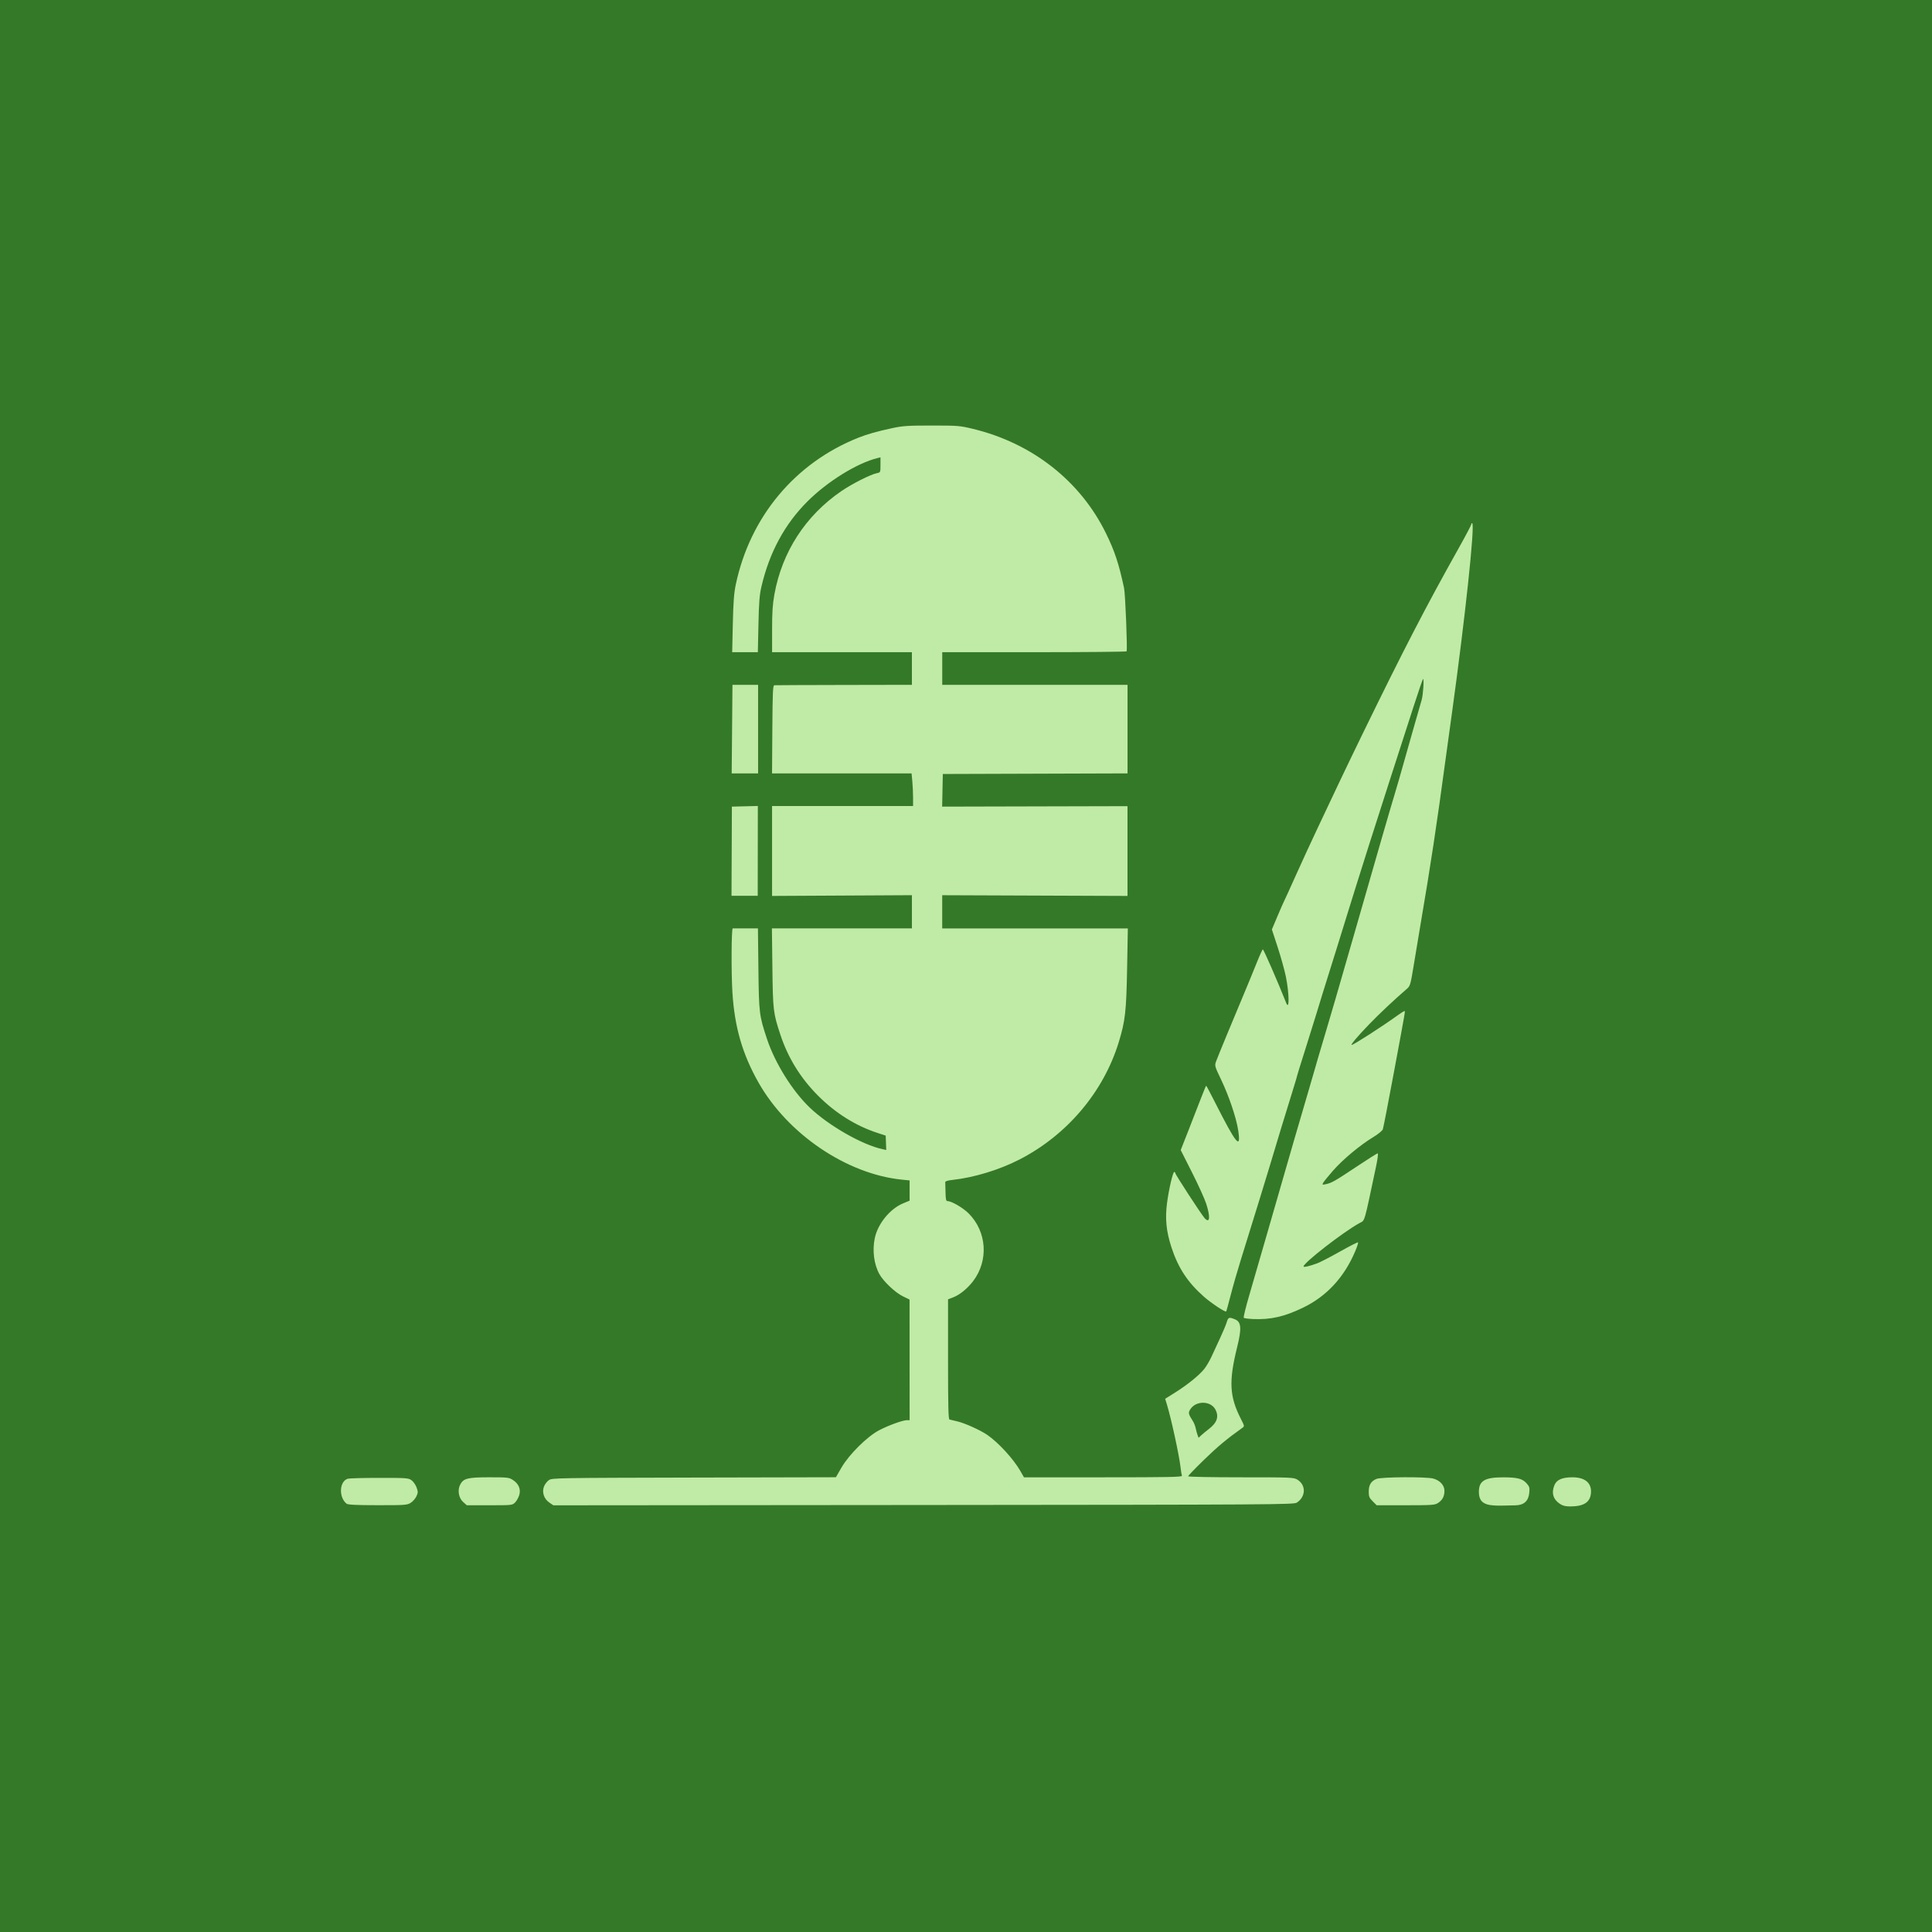 <?xml version="1.0" encoding="UTF-8" standalone="no"?>
<!-- Created with Inkscape (http://www.inkscape.org/) -->

<svg
   width="512"
   height="512"
   viewBox="0 0 135.467 135.467"
   version="1.1"
   id="svg1"
   xml:space="preserve"
   inkscape:version="1.3.2 (091e20ef0f, 2023-11-25)"
   sodipodi:docname="favicon.svg"
   xmlns:inkscape="http://www.inkscape.org/namespaces/inkscape"
   xmlns:sodipodi="http://sodipodi.sourceforge.net/DTD/sodipodi-0.dtd"
   xmlns="http://www.w3.org/2000/svg"
   xmlns:svg="http://www.w3.org/2000/svg"><sodipodi:namedview
     id="namedview1"
     pagecolor="#ffffff"
     bordercolor="#000000"
     borderopacity="0.25"
     inkscape:showpageshadow="2"
     inkscape:pageopacity="0.0"
     inkscape:pagecheckerboard="0"
     inkscape:deskcolor="#d1d1d1"
     inkscape:document-units="mm"
     inkscape:zoom="1.4342733"
     inkscape:cx="234.61359"
     inkscape:cy="263.19949"
     inkscape:window-width="1920"
     inkscape:window-height="1011"
     inkscape:window-x="0"
     inkscape:window-y="0"
     inkscape:window-maximized="1"
     inkscape:current-layer="layer1" /><defs
     id="defs1" /><g
     inkscape:label="Слой 1"
     inkscape:groupmode="layer"
     id="layer1"><rect
       style="fill:#347928;fill-rule:evenodd;stroke-width:2.016;fill-opacity:1"
       id="rect1"
       width="135.467"
       height="135.467"
       x="0"
       y="0"
       ry="0" /><path
       style="fill:#c0eba6;stroke-width:0.309;fill-opacity:1"
       d="m 104.46,105.527 c -0.532,-0.091 -0.765,-0.37 -0.765,-0.916 0,-0.782 0.409,-1.026 1.716,-1.024 0.979,0.001 1.336,0.093 1.623,0.413 0.208,0.233 0.23,0.306 0.194,0.674 -0.056,0.581 -0.379,0.87 -0.981,0.876 -0.235,0.003 -0.655,0.011 -0.933,0.02 -0.278,0.009 -0.662,-0.011 -0.855,-0.044 z m 4.907,-0.086 c -0.469,-0.316 -0.598,-0.771 -0.371,-1.314 0.156,-0.373 0.548,-0.543 1.256,-0.543 0.899,0 1.371,0.41 1.3,1.129 -0.062,0.63 -0.511,0.913 -1.451,0.914 -0.342,3.1e-4 -0.528,-0.047 -0.734,-0.186 z m -85.059,-1.4e-4 c -0.573,-0.452 -0.519,-1.587 0.085,-1.758 0.113,-0.032 1.112,-0.058 2.221,-0.058 1.917,0 2.028,0.008 2.247,0.171 0.127,0.094 0.284,0.322 0.35,0.507 0.107,0.302 0.105,0.366 -0.019,0.626 -0.076,0.159 -0.258,0.363 -0.405,0.452 -0.248,0.151 -0.412,0.162 -2.309,0.16 -1.479,-6.5e-4 -2.078,-0.03 -2.169,-0.102 z m 8.168,-0.123 c -0.316,-0.282 -0.411,-0.832 -0.21,-1.219 0.227,-0.44 0.527,-0.515 2.049,-0.515 1.269,0 1.376,0.012 1.641,0.184 0.414,0.268 0.576,0.65 0.452,1.064 -0.054,0.179 -0.185,0.413 -0.292,0.519 -0.191,0.191 -0.219,0.194 -1.79,0.194 H 32.731 Z m 6.047,0.042 c -0.385,-0.258 -0.542,-0.743 -0.373,-1.148 0.066,-0.159 0.223,-0.356 0.349,-0.438 0.217,-0.142 0.698,-0.15 10.17,-0.171 l 9.942,-0.022 0.388,-0.673 c 0.527,-0.915 1.802,-2.181 2.638,-2.619 0.66,-0.346 1.66,-0.709 1.953,-0.709 h 0.19 l -0.003,-4.229 -0.002,-4.229 -0.479,-0.234 c -0.527,-0.257 -1.357,-1.044 -1.637,-1.552 -0.38,-0.69 -0.503,-1.653 -0.322,-2.521 0.211,-1.007 1.067,-2.058 1.986,-2.439 l 0.456,-0.189 v -0.709 -0.709 l -0.552,-0.056 c -3.862,-0.393 -7.998,-3.197 -10.043,-6.808 -1.129,-1.993 -1.677,-3.885 -1.829,-6.314 -0.088,-1.409 -0.072,-4.494 0.023,-4.494 0.034,5.7e-5 0.445,1.03e-4 0.914,1.03e-4 h 0.852 l 0.033,2.839 c 0.037,3.119 0.056,3.271 0.605,4.923 0.557,1.675 1.77,3.624 2.981,4.789 1.313,1.263 3.69,2.625 5.114,2.929 l 0.264,0.057 -0.019,-0.504 -0.019,-0.504 -0.572,-0.186 c -1.527,-0.498 -2.951,-1.389 -4.17,-2.612 -1.234,-1.238 -2.109,-2.656 -2.647,-4.289 -0.497,-1.507 -0.52,-1.699 -0.556,-4.684 l -0.034,-2.758 h 4.908 4.909 v -1.164 l 9e-6,-1.164 -4.903,0.026 -4.903,0.026 v -3.152 -3.152 h 4.944 4.944 l -4.15e-4,-0.592 c -3.07e-4,-0.326 -0.024,-0.841 -0.053,-1.144 l -0.052,-0.552 h -4.892 -4.892 l 0.021,-3.085 c 0.019,-2.672 0.038,-3.086 0.144,-3.096 0.067,-0.006 2.264,-0.015 4.882,-0.02 l 4.76,-0.009 v -1.144 -1.144 H 59.04 54.137 v -1.579 c 0,-1.216 0.037,-1.785 0.161,-2.472 0.538,-2.98 2.182,-5.52 4.684,-7.236 0.751,-0.515 2.058,-1.178 2.498,-1.266 0.256,-0.051 0.257,-0.053 0.257,-0.581 v -0.53 l -0.225,0.056 c -1.42,0.353 -3.485,1.631 -4.884,3.024 -1.599,1.592 -2.675,3.577 -3.234,5.967 -0.14,0.598 -0.18,1.098 -0.214,2.676 l -0.042,1.941 h -0.9 -0.899 l 0.044,-1.982 c 0.034,-1.533 0.081,-2.157 0.207,-2.758 0.997,-4.748 4.157,-8.534 8.593,-10.299 0.612,-0.244 1.322,-0.445 2.357,-0.667 0.768,-0.165 1.096,-0.187 2.791,-0.187 1.826,0 1.967,0.011 2.879,0.231 4.16,1.001 7.537,3.65 9.339,7.328 0.612,1.248 0.903,2.131 1.268,3.84 0.087,0.41 0.243,4.289 0.178,4.433 -0.015,0.034 -2.931,0.061 -6.478,0.061 h -6.45 v 1.144 1.144 h 6.496 6.496 v 3.105 3.105 l -6.476,0.021 -6.476,0.021 -0.023,1.144 -0.023,1.144 6.498,-0.016 6.498,-0.016 v 3.147 3.147 l -6.496,-0.025 -6.496,-0.025 1.9e-5,1.164 1.7e-5,1.164 h 6.508 6.508 l -0.051,2.799 c -0.055,3.018 -0.13,3.682 -0.582,5.164 -1.069,3.505 -3.638,6.539 -6.988,8.252 -1.402,0.717 -3.163,1.253 -4.659,1.417 -0.347,0.038 -0.528,0.094 -0.523,0.16 0.004,0.056 0.014,0.378 0.02,0.715 0.01,0.496 0.037,0.613 0.14,0.613 0.284,0 1.082,0.465 1.478,0.86 1.283,1.282 1.417,3.309 0.314,4.755 -0.393,0.515 -0.937,0.958 -1.39,1.131 l -0.366,0.14 v 4.2 c 0,3.29 0.022,4.206 0.102,4.228 0.056,0.015 0.304,0.075 0.552,0.132 0.523,0.121 1.607,0.61 2.099,0.948 0.779,0.535 1.836,1.688 2.314,2.524 l 0.257,0.449 h 5.559 c 4.62,0 5.552,-0.019 5.517,-0.11 -0.023,-0.06 -0.067,-0.327 -0.097,-0.592 -0.097,-0.857 -0.661,-3.451 -0.967,-4.441 l -0.112,-0.363 0.701,-0.44 c 0.86,-0.54 1.681,-1.204 2.038,-1.648 0.148,-0.184 0.381,-0.581 0.519,-0.884 0.138,-0.303 0.41,-0.892 0.606,-1.31 0.195,-0.418 0.399,-0.905 0.452,-1.083 0.107,-0.358 0.165,-0.378 0.584,-0.203 0.439,0.184 0.473,0.631 0.148,1.945 -0.595,2.405 -0.541,3.458 0.26,5.03 0.26,0.51 0.261,0.519 0.1,0.634 -1.102,0.787 -1.727,1.308 -2.675,2.23 -0.618,0.601 -1.124,1.125 -1.124,1.164 0,0.039 1.664,0.071 3.697,0.071 3.517,2.8e-4 3.71,0.008 3.958,0.159 0.625,0.381 0.608,1.197 -0.033,1.617 -0.209,0.137 -1.536,0.145 -26.174,0.166 l -25.954,0.022 z m 46.228,-5.152 c 0.584,-0.446 0.732,-0.87 0.475,-1.366 -0.334,-0.646 -1.4,-0.646 -1.781,-6.47e-4 -0.137,0.232 -0.117,0.313 0.207,0.821 0.071,0.112 0.157,0.333 0.189,0.49 0.033,0.157 0.091,0.37 0.13,0.474 l 0.071,0.188 0.184,-0.173 c 0.101,-0.095 0.338,-0.29 0.525,-0.433 z m 11.5,5.059 c -0.24,-0.24 -0.278,-0.332 -0.278,-0.676 0,-0.472 0.158,-0.734 0.539,-0.893 0.34,-0.142 3.496,-0.161 3.989,-0.024 0.471,0.131 0.783,0.477 0.78,0.864 -0.004,0.386 -0.14,0.643 -0.452,0.848 -0.221,0.145 -0.401,0.158 -2.27,0.159 l -2.031,6.4e-4 z m -8.408,-12.78 c -0.315,-0.014 -0.599,-0.052 -0.633,-0.086 -0.034,-0.034 0.143,-0.758 0.393,-1.61 0.25,-0.852 0.798,-2.744 1.218,-4.204 1.721,-5.979 2.369,-8.215 2.902,-10.01 0.187,-0.629 0.39,-1.328 0.452,-1.553 0.097,-0.355 0.328,-1.138 0.733,-2.492 0.06,-0.202 0.201,-0.68 0.313,-1.062 0.111,-0.382 0.301,-1.025 0.421,-1.43 0.12,-0.404 0.748,-2.583 1.396,-4.84 1.667,-5.815 2.367,-8.234 2.749,-9.5 0.183,-0.607 0.433,-1.471 0.556,-1.92 0.123,-0.449 0.451,-1.608 0.73,-2.574 0.279,-0.966 0.553,-1.923 0.61,-2.127 0.105,-0.377 0.178,-1.469 0.099,-1.469 -0.024,0 -0.325,0.873 -0.669,1.941 -0.344,1.067 -1.078,3.338 -1.63,5.046 -0.552,1.708 -1.213,3.767 -1.467,4.576 -0.254,0.809 -0.661,2.096 -0.903,2.86 -0.242,0.764 -0.511,1.628 -0.598,1.92 -0.086,0.292 -0.422,1.377 -0.747,2.411 -0.85,2.709 -1.391,4.452 -1.484,4.78 -0.044,0.157 -0.32,1.04 -0.612,1.961 -0.539,1.702 -0.717,2.281 -0.789,2.574 -0.022,0.09 -0.157,0.531 -0.3,0.981 -0.267,0.842 -1.27,4.135 -1.567,5.148 -0.17,0.579 -1.188,3.88 -2.003,6.496 -0.245,0.786 -0.571,1.922 -0.725,2.524 -0.154,0.602 -0.294,1.109 -0.311,1.126 -0.067,0.067 -1.034,-0.571 -1.543,-1.018 -1.158,-1.018 -1.824,-2.03 -2.299,-3.49 -0.362,-1.114 -0.449,-1.999 -0.304,-3.106 0.124,-0.947 0.407,-2.165 0.503,-2.165 0.041,0 0.075,0.036 0.075,0.079 0,0.101 1.839,2.923 2.063,3.166 0.362,0.392 0.409,-0.083 0.102,-1.025 -0.112,-0.345 -0.56,-1.331 -0.995,-2.191 l -0.79,-1.564 0.542,-1.378 c 0.298,-0.758 0.693,-1.773 0.878,-2.256 0.185,-0.483 0.349,-0.878 0.366,-0.878 0.016,0 0.276,0.487 0.577,1.083 1.537,3.037 1.88,3.458 1.667,2.042 -0.132,-0.873 -0.646,-2.398 -1.198,-3.553 -0.45,-0.941 -0.46,-0.977 -0.355,-1.271 0.114,-0.318 1.17,-2.878 1.962,-4.756 0.256,-0.607 0.645,-1.554 0.865,-2.104 0.22,-0.551 0.423,-1.001 0.452,-1.001 0.06,0 1.007,2.167 1.638,3.749 0.233,0.583 0.22,-0.644 -0.019,-1.829 -0.091,-0.449 -0.349,-1.38 -0.574,-2.067 l -0.409,-1.25 0.386,-0.915 c 0.212,-0.503 0.417,-0.97 0.455,-1.038 0.038,-0.067 0.415,-0.895 0.838,-1.839 0.423,-0.944 1.126,-2.47 1.563,-3.391 0.437,-0.921 1.08,-2.282 1.429,-3.023 0.35,-0.742 1.099,-2.298 1.665,-3.46 2.934,-6.016 4.456,-8.956 6.775,-13.092 0.481,-0.857 0.874,-1.604 0.874,-1.659 0,-0.056 0.028,-0.084 0.062,-0.063 0.2,0.123 -0.487,6.555 -1.415,13.263 -0.204,1.475 -0.409,2.958 -0.454,3.295 -0.614,4.561 -1.061,7.51 -1.747,11.521 -0.111,0.652 -0.319,1.897 -0.461,2.768 -0.249,1.524 -0.268,1.592 -0.507,1.798 -0.891,0.768 -1.929,1.744 -2.668,2.511 -0.774,0.803 -1.296,1.421 -1.2,1.421 0.129,0 2.151,-1.301 3.212,-2.068 0.23,-0.166 0.446,-0.302 0.479,-0.302 0.073,0 0.128,-0.325 -0.735,4.318 -0.387,2.083 -0.735,3.869 -0.773,3.97 -0.038,0.101 -0.338,0.345 -0.669,0.544 -0.912,0.549 -2.137,1.57 -2.819,2.35 -0.337,0.385 -0.649,0.77 -0.695,0.855 -0.076,0.142 -0.06,0.15 0.19,0.096 0.411,-0.089 0.642,-0.22 2.159,-1.232 0.768,-0.512 1.432,-0.931 1.476,-0.931 0.045,0 -0.005,0.398 -0.115,0.919 -0.88,4.15 -0.761,3.747 -1.183,3.982 -1.153,0.641 -3.903,2.778 -3.903,3.033 0,0.073 0.444,-0.029 0.948,-0.217 0.22,-0.082 0.946,-0.457 1.614,-0.834 0.668,-0.376 1.234,-0.664 1.259,-0.639 0.025,0.025 -0.059,0.294 -0.187,0.598 -0.772,1.84 -2.009,3.181 -3.675,3.983 -1.313,0.632 -2.266,0.847 -3.514,0.794 z m -36.538,-32.803 0.013,-3.125 0.91,-0.023 0.91,-0.023 -0.004,3.149 -0.004,3.149 h -0.919 -0.919 z m 0.023,-8.171 c 0.013,-1.494 0.026,-2.892 0.027,-3.105 l 0.003,-0.388 h 0.899 0.899 v 3.105 3.105 h -0.926 -0.926 z"
       id="path1" /></g></svg>
